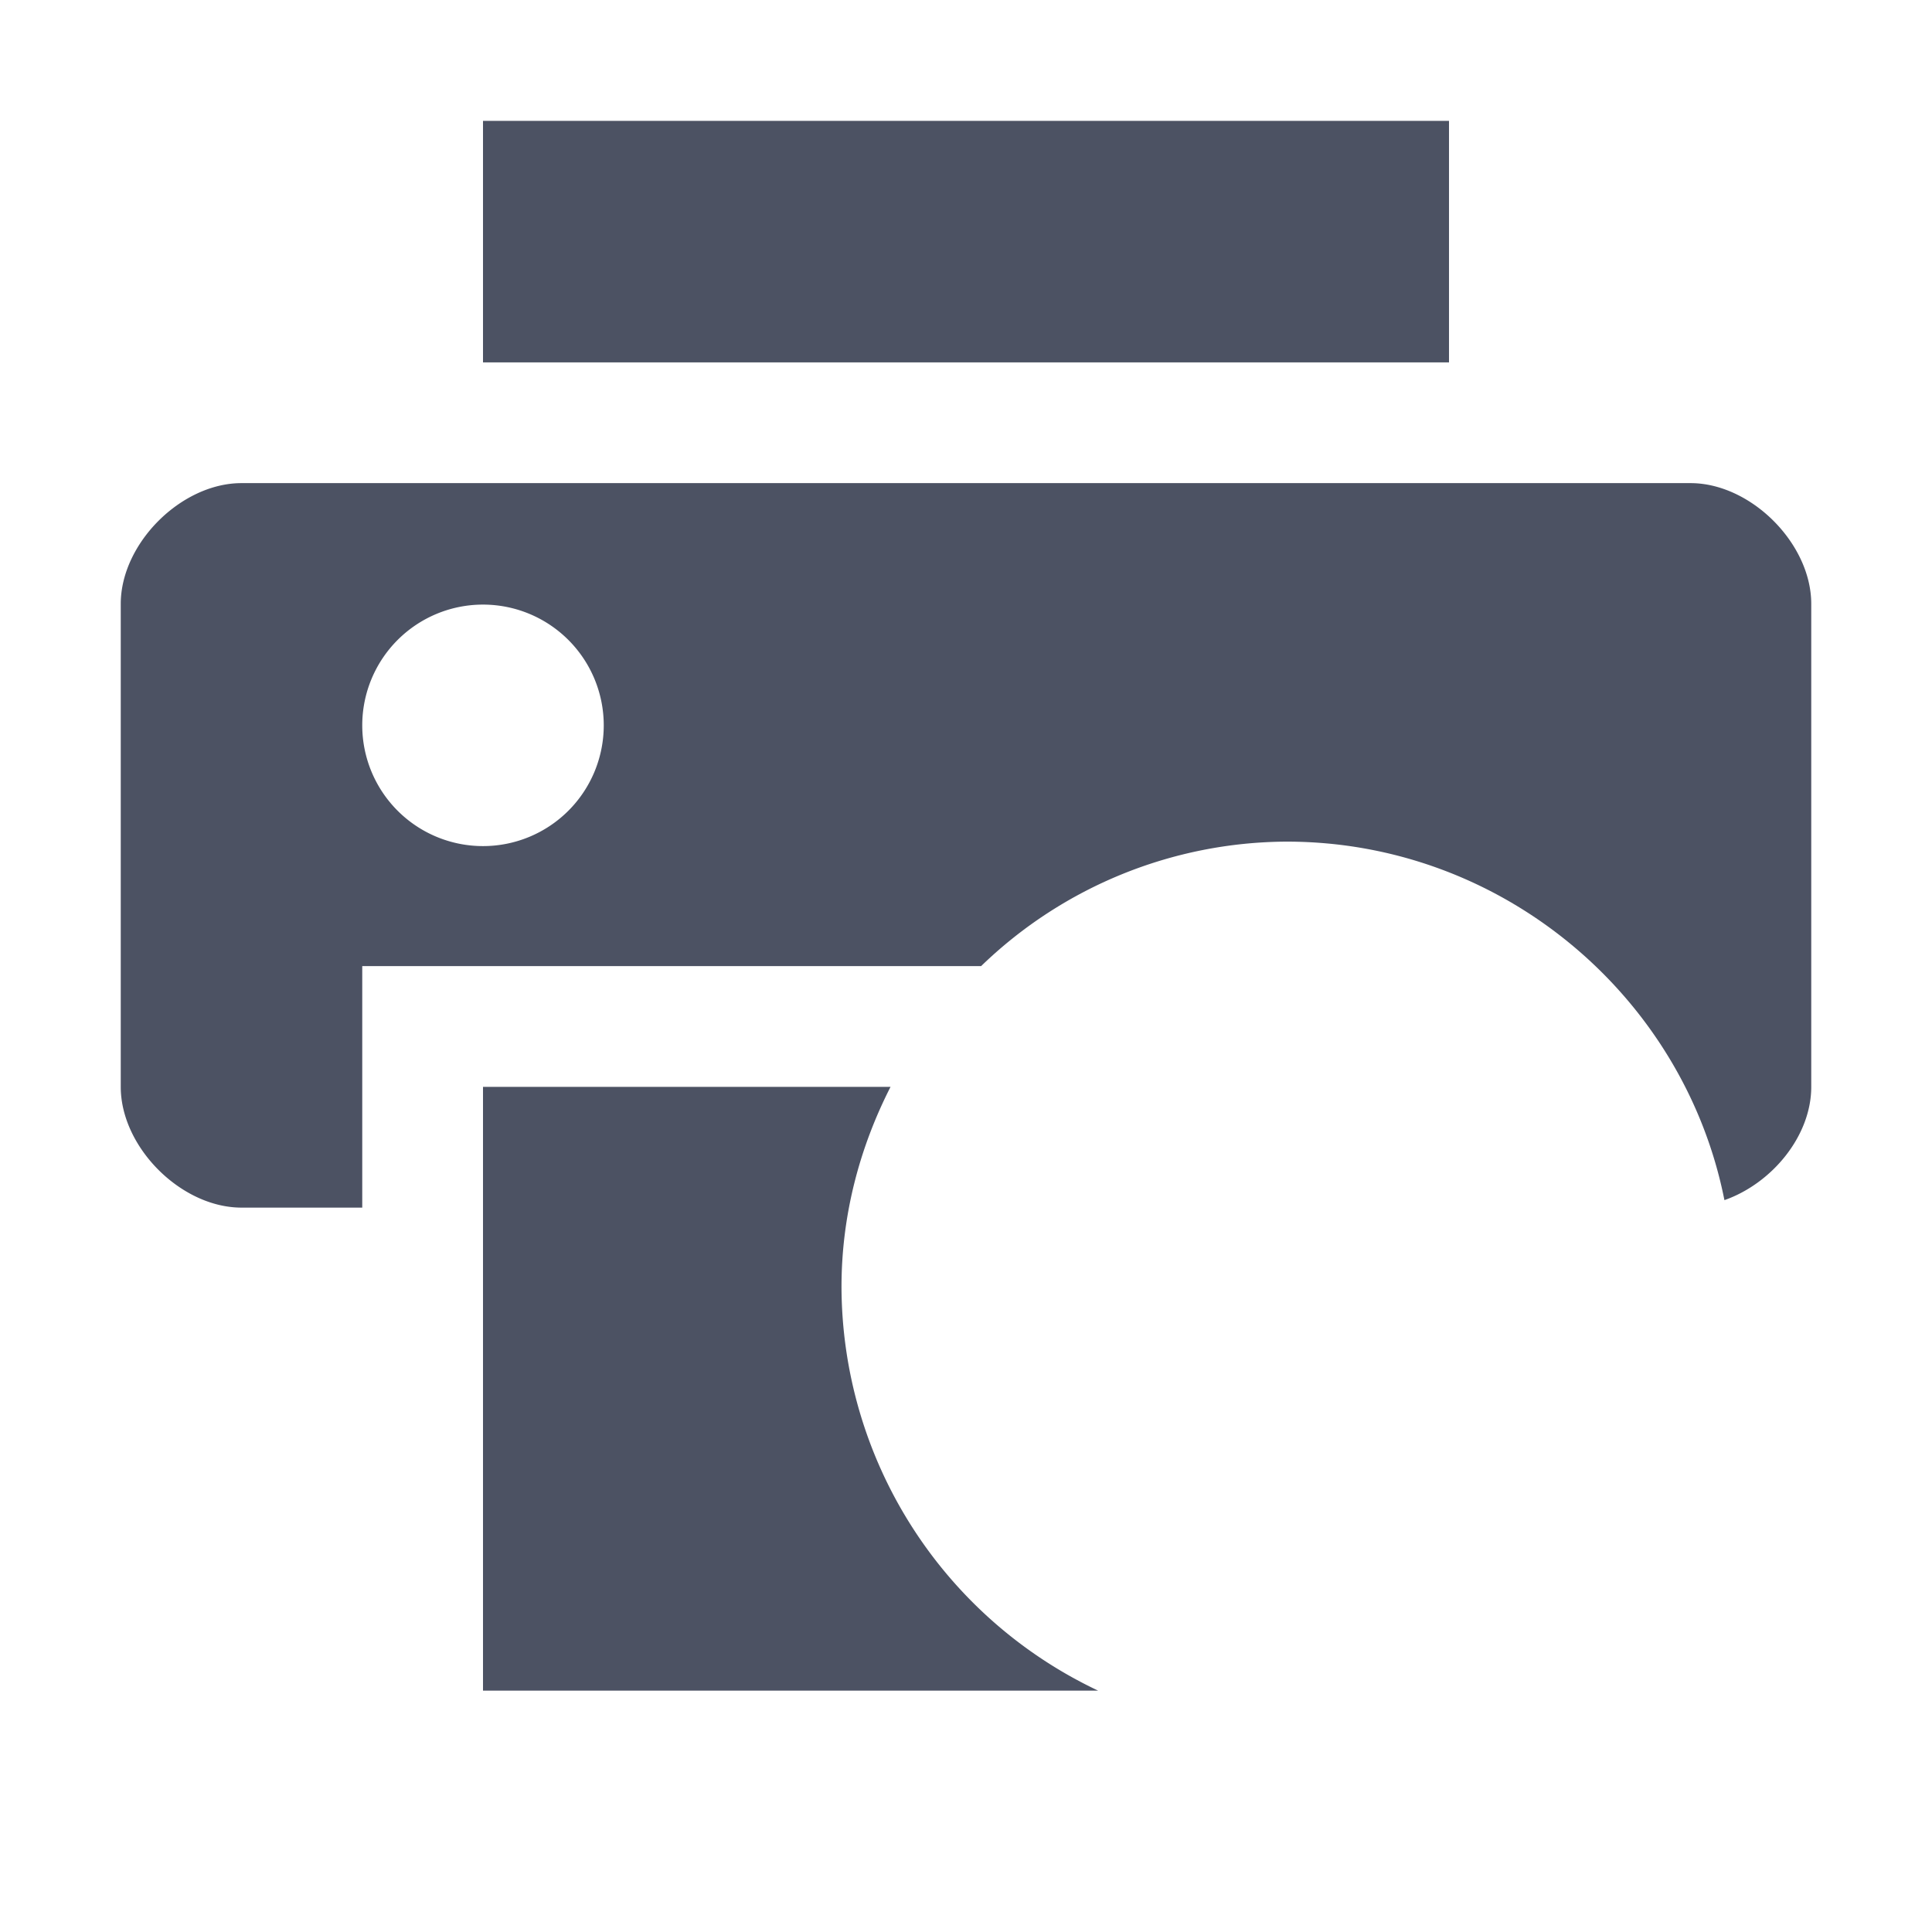 <svg height='16' style='enable-background:new' width='16' xmlns='http://www.w3.org/2000/svg'>
    <defs>
        <filter height='1' id='a' style='color-interpolation-filters:sRGB' width='1' x='0' y='0'>
            <feBlend in2='BackgroundImage' mode='darken'/>
        </filter>
    </defs>
    <g style='display:inline'>
        <g style='display:inline;enable-background:new'>
            <path d='M48 398h16v16H48z' style='color:#bebebe;display:inline;overflow:visible;visibility:visible;opacity:.515;fill:none;stroke:none;stroke-width:3;marker:none;enable-background:accumulate' transform='translate(-48 -398)'/>
            <path d='M188 732.994v2h8v-2zm-2 3c-.5 0-1 .5-1 1v4c0 .5.5 1 1 1h1v-2h5.125a3.66 3.66 0 0 1 2.531-1.031c1.782 0 3.29 1.28 3.625 2.969.393-.138.719-.531.719-.938v-4c0-.5-.5-1-1-1zm2 1.006a1 1 0 0 1 1 1 1 1 0 0 1-1 1 1 1 0 0 1-1-1 1 1 0 0 1 1-1zm0 3.994v5h5.094a3.709 3.709 0 0 1-2.125-3.344c0-.595.151-1.156.406-1.656z' style='fill:#4c5263;fill-opacity:1;stroke:none' transform='translate(-184 -731.993)'/>
            <path d='M58.656 405.938a2.726 2.726 0 0 0-2.718 2.718 2.726 2.726 0 0 0 2.718 2.719c.488 0 .948-.148 1.344-.375a.75.75 0 0 0 .156.219L62 413.03a.751.751 0 1 0 1.063-1.062l-1.844-1.813A.75.75 0 0 0 61 410c.227-.396.375-.857.375-1.344a2.726 2.726 0 0 0-2.719-2.719zm0 1c.956 0 1.72.763 1.72 1.718s-.764 1.719-1.72 1.719a1.711 1.711 0 0 1-1.718-1.719c0-.955.763-1.719 1.718-1.719z' style='color:#000;font-style:normal;font-variant:normal;font-weight:400;font-stretch:normal;font-size:medium;line-height:normal;font-family:Sans;-inkscape-font-specification:Sans;text-indent:0;text-align:start;text-decoration:none;text-decoration-line:none;letter-spacing:normal;word-spacing:normal;text-transform:none;writing-mode:lr-tb;direction:ltr;baseline-shift:baseline;text-anchor:start;display:inline;overflow:visible;visibility:visible;opacity:.001;fill:#4c5263;fill-opacity:1;stroke:none;stroke-width:1;marker:none;enable-background:new' transform='translate(-48 -398)'/>
        </g>
    </g>
</svg>
